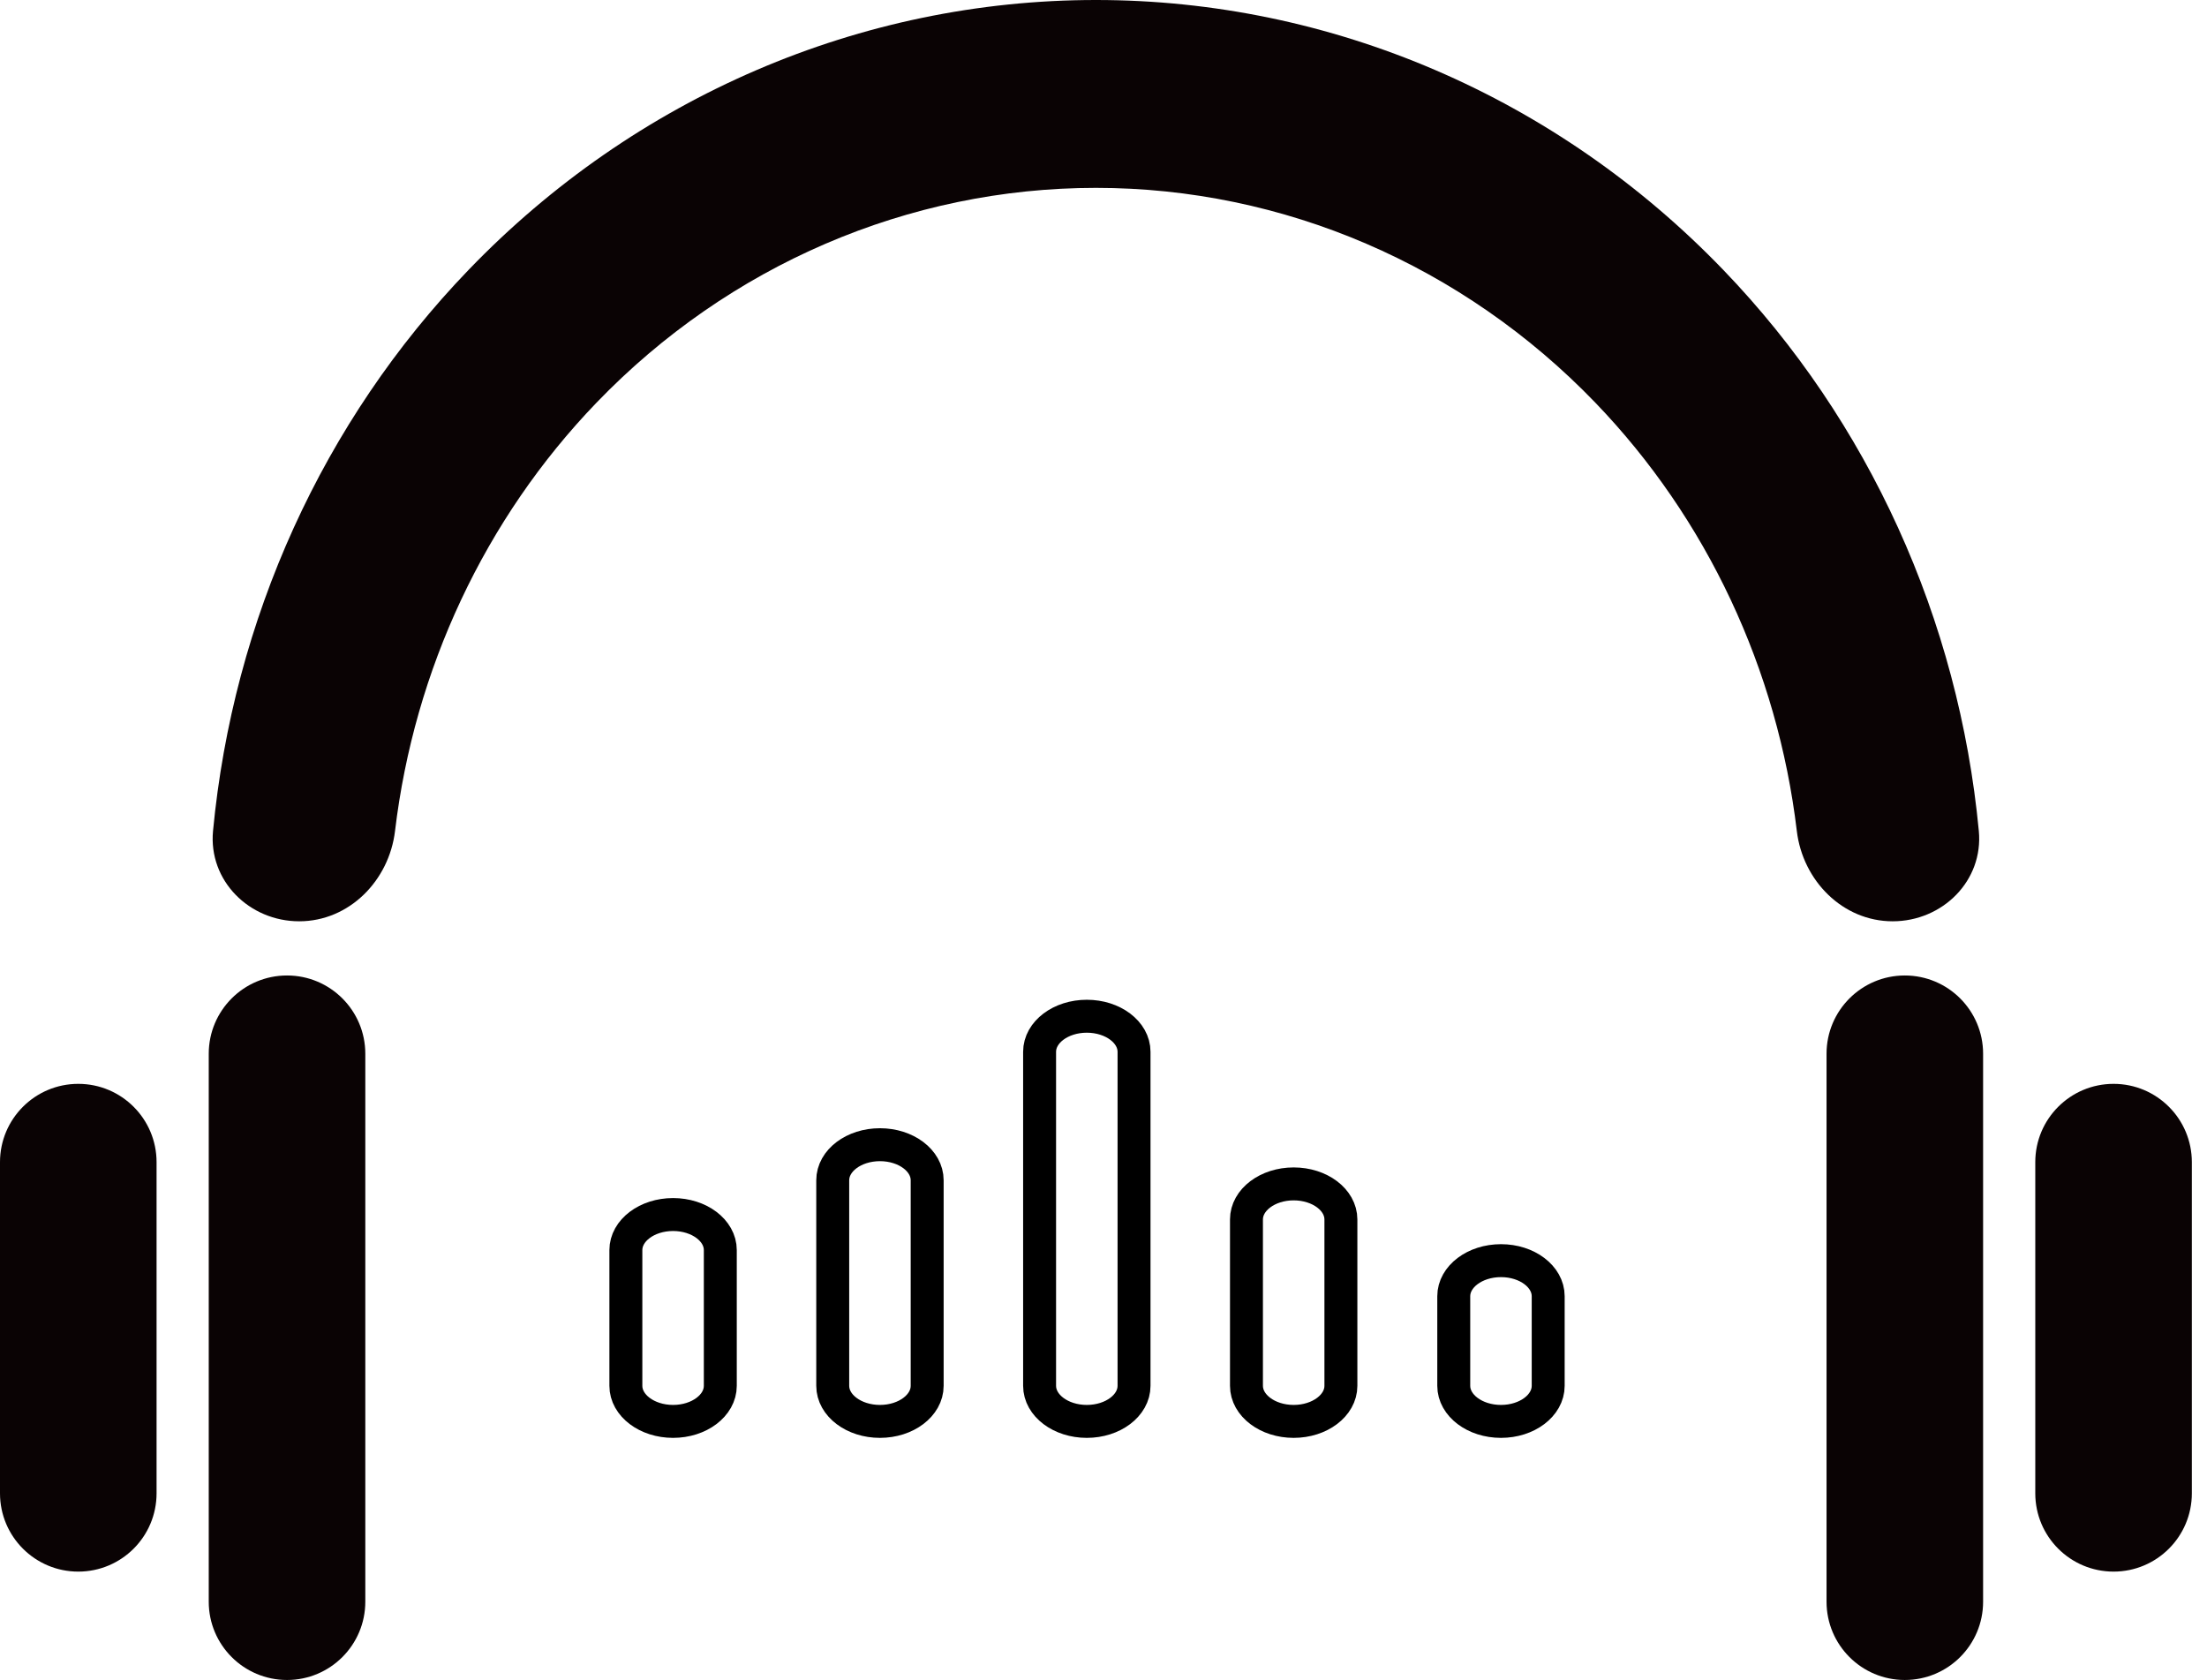 <svg width="67" height="51" viewBox="0 0 67 51" fill="none" xmlns="http://www.w3.org/2000/svg">
<path d="M21.867 37.95C21.867 37.353 21.225 36.87 20.433 36.87C19.642 36.87 19 37.353 19 37.95V42.07C19 42.666 19.642 43.15 20.433 43.15C21.225 43.15 21.867 42.666 21.867 42.07V37.95Z" stroke="black" stroke-linecap="round" stroke-linejoin="round"/>
<path d="M28.147 35.83C28.147 35.233 27.505 34.75 26.713 34.75C25.922 34.75 25.28 35.233 25.28 35.83V42.07C25.28 42.666 25.922 43.15 26.713 43.15C27.505 43.15 28.147 42.666 28.147 42.07V35.83Z" stroke="black" stroke-linecap="round" stroke-linejoin="round"/>
<path d="M34.427 31.93C34.427 31.334 33.785 30.85 32.993 30.85C32.202 30.85 31.56 31.334 31.56 31.93V42.07C31.56 42.666 32.202 43.15 32.993 43.15C33.785 43.15 34.427 42.666 34.427 42.07V31.93Z" stroke="black" stroke-linecap="round" stroke-linejoin="round"/>
<path d="M40.707 37.02C40.707 36.423 40.065 35.94 39.273 35.94C38.482 35.94 37.84 36.423 37.84 37.02V42.07C37.84 42.666 38.482 43.15 39.273 43.15C40.065 43.15 40.707 42.666 40.707 42.07V37.02Z" stroke="black" stroke-linecap="round" stroke-linejoin="round"/>
<path d="M47 39.35C47 38.754 46.358 38.27 45.567 38.27C44.775 38.27 44.133 38.754 44.133 39.35V42.07C44.133 42.666 44.775 43.15 45.567 43.15C46.358 43.15 47 42.666 47 42.07V39.35Z" stroke="black" stroke-linecap="round" stroke-linejoin="round"/>
<path d="M57.457 27.968C58.973 27.968 60.216 26.735 60.073 25.226C59.465 18.815 56.739 12.786 52.314 8.192C47.264 2.947 40.413 5.60006e-07 33.27 0C26.127 -5.60006e-07 19.276 2.947 14.226 8.192C9.801 12.786 7.075 18.815 6.467 25.226C6.324 26.735 7.567 27.968 9.083 27.968V27.968C10.6 27.968 11.812 26.734 11.992 25.228C12.577 20.333 14.715 15.749 18.109 12.224C22.13 8.049 27.584 5.703 33.27 5.703C38.956 5.703 44.41 8.049 48.431 12.224C51.825 15.749 53.963 20.333 54.548 25.228C54.728 26.734 55.94 27.968 57.457 27.968V27.968Z" fill="#0A0304"/>
<path d="M6.337 31.989C6.337 30.677 7.401 29.613 8.714 29.613V29.613C10.026 29.613 11.09 30.677 11.09 31.989V48.624C11.09 49.936 10.026 51 8.714 51V51C7.401 51 6.337 49.936 6.337 48.624V31.989Z" fill="#0A0304"/>
<path d="M55.45 31.989C55.45 30.677 56.514 29.613 57.826 29.613V29.613C59.139 29.613 60.203 30.677 60.203 31.989V48.624C60.203 49.936 59.139 51 57.826 51V51C56.514 51 55.45 49.936 55.45 48.624V31.989Z" fill="#0A0304"/>
<path d="M61.787 35.28C61.787 33.967 62.851 32.903 64.164 32.903V32.903C65.476 32.903 66.54 33.967 66.54 35.28V45.333C66.54 46.646 65.476 47.71 64.164 47.71V47.71C62.851 47.71 61.787 46.646 61.787 45.333V35.28Z" fill="#0A0304"/>
<path d="M0 35.28C0 33.967 1.064 32.903 2.376 32.903V32.903C3.689 32.903 4.753 33.967 4.753 35.28V45.333C4.753 46.646 3.689 47.71 2.376 47.71V47.71C1.064 47.71 0 46.646 0 45.333V35.28Z" fill="#0A0304"/>
</svg>
